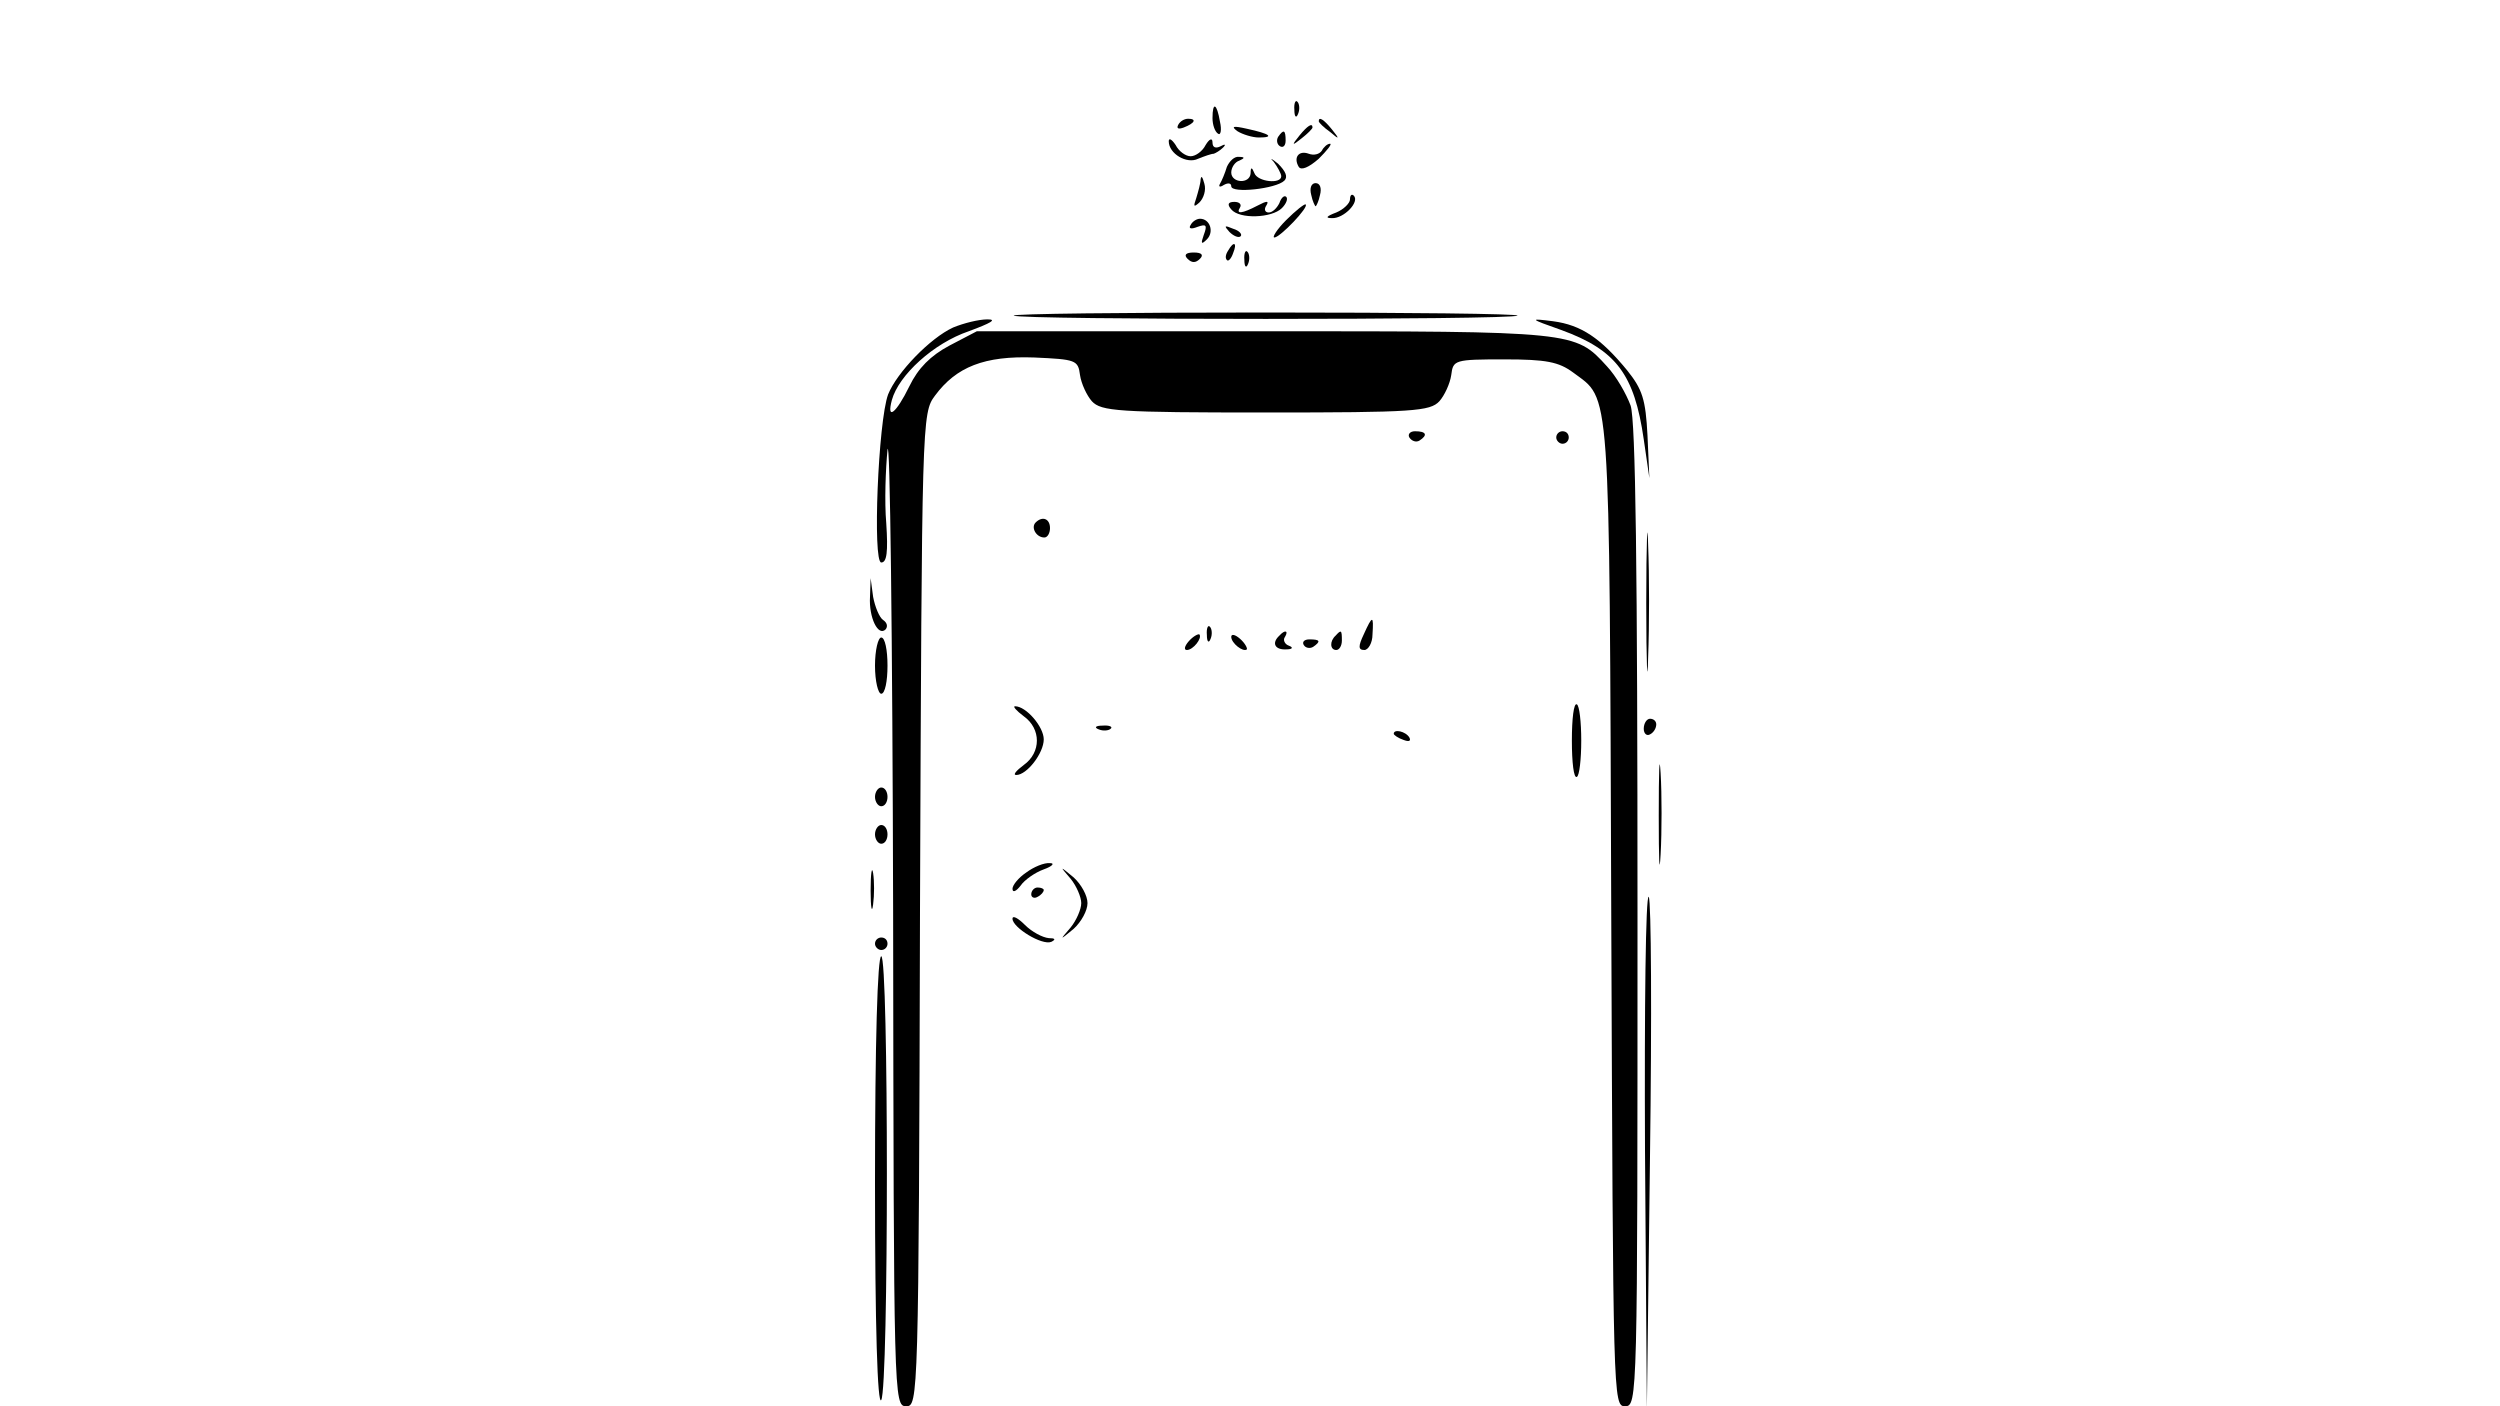 <?xml version="1.0" standalone="no"?>
<!DOCTYPE svg PUBLIC "-//W3C//DTD SVG 20010904//EN"
 "http://www.w3.org/TR/2001/REC-SVG-20010904/DTD/svg10.dtd">
<svg version="1.0" xmlns="http://www.w3.org/2000/svg"
 width="400pt" height="225pt" viewBox="0 0 400 225"
 preserveAspectRatio="xMidYMid meet">

<g transform="translate(0,225) scale(0.1,-0.1)"
fill="#000000" stroke="none">
<path d="M2071 2074 c0 -11 3 -14 6 -6 3 7 2 16 -1 19 -3 4 -6 -2 -5 -13z"/>
<path d="M1940 2061 c0 -11 4 -22 9 -25 4 -3 6 6 3 19 -5 30 -12 33 -12 6z"/>
<path d="M1885 2050 c-3 -6 1 -7 9 -4 18 7 21 14 7 14 -6 0 -13 -4 -16 -10z"/>
<path d="M2110 2056 c0 -2 8 -10 18 -17 15 -13 16 -12 3 4 -13 16 -21 21 -21
13z"/>
<path d="M1980 2040 c8 -5 24 -10 34 -10 26 0 18 6 -19 14 -22 5 -26 4 -15 -4z"/>
<path d="M2079 2033 c-13 -16 -12 -17 4 -4 9 7 17 15 17 17 0 8 -8 3 -21 -13z"/>
<path d="M2045 2031 c-3 -5 -2 -12 3 -15 5 -3 9 1 9 9 0 17 -3 19 -12 6z"/>
<path d="M1870 2024 c0 -20 29 -37 47 -28 10 4 21 8 25 8 3 1 10 5 15 10 5 5
3 6 -4 2 -8 -4 -13 -2 -13 6 0 8 -5 6 -11 -4 -5 -10 -16 -18 -24 -18 -8 0 -19
8 -24 18 -6 9 -11 12 -11 6z"/>
<path d="M2115 2009 c-4 -6 -13 -8 -21 -5 -16 6 -25 -6 -16 -21 4 -6 16 -1 32
13 13 13 22 24 18 24 -4 0 -10 -5 -13 -11z"/>
<path d="M1963 1983 c-3 -10 -8 -22 -11 -27 -3 -5 0 -6 6 -2 7 4 12 3 12 -2 0
-12 72 -4 85 9 6 6 2 15 -10 27 -11 9 -14 10 -7 3 6 -8 12 -19 12 -23 0 -13
-38 -9 -43 5 -4 10 -6 10 -6 0 -1 -18 -31 -16 -31 1 0 8 6 17 13 19 9 4 9 6
-1 6 -7 1 -15 -7 -19 -16z"/>
<path d="M1921 1963 c0 -6 -4 -20 -7 -30 -5 -14 -4 -15 5 -7 7 7 11 20 8 30
-3 11 -5 14 -6 7z"/>
<path d="M2098 1938 c2 -10 6 -18 7 -18 1 0 5 8 7 18 3 11 0 19 -7 19 -7 0
-10 -8 -7 -19z"/>
<path d="M2047 1925 c-4 -8 -11 -15 -17 -15 -6 0 -8 5 -4 11 5 8 1 8 -14 0
-25 -13 -35 -14 -28 -3 3 5 -1 9 -9 9 -10 0 -12 -4 -5 -12 13 -16 65 -14 81 2
7 7 10 15 7 18 -3 3 -8 -1 -11 -10z"/>
<path d="M2160 1931 c0 -6 -10 -16 -22 -21 -16 -6 -18 -9 -7 -9 19 -1 45 26
35 36 -3 3 -6 1 -6 -6z"/>
<path d="M2058 1898 c-15 -15 -23 -28 -19 -28 9 0 56 49 50 53 -2 1 -16 -10
-31 -25z"/>
<path d="M1905 1890 c-4 -6 1 -7 11 -3 14 5 16 3 10 -13 -5 -14 -4 -16 5 -7
12 12 5 33 -11 33 -5 0 -12 -4 -15 -10z"/>
<path d="M1967 1879 c7 -7 15 -10 18 -7 3 3 -2 9 -12 12 -14 6 -15 5 -6 -5z"/>
<path d="M1965 1849 c-4 -6 -5 -12 -2 -15 2 -3 7 2 10 11 7 17 1 20 -8 4z"/>
<path d="M1900 1836 c7 -7 13 -7 20 0 6 6 3 10 -10 10 -13 0 -16 -4 -10 -10z"/>
<path d="M1991 1834 c0 -11 3 -14 6 -6 3 7 2 16 -1 19 -3 4 -6 -2 -5 -13z"/>
<path d="M1622 1745 c7 -7 799 -7 806 0 3 3 -178 5 -403 5 -225 0 -406 -2
-403 -5z"/>
<path d="M1525 1726 c-37 -17 -90 -72 -104 -107 -16 -43 -25 -269 -11 -269 9
0 11 17 8 63 -3 34 -1 87 2 117 4 30 8 -302 9 -737 1 -783 1 -793 21 -793 19
0 20 11 22 794 3 786 3 795 24 823 34 46 79 64 159 61 66 -3 70 -4 73 -28 2
-14 11 -33 19 -42 15 -16 41 -18 278 -18 237 0 263 2 278 18 8 9 17 28 19 42
3 24 5 25 85 25 67 0 87 -4 110 -21 60 -45 58 -6 61 -866 3 -777 3 -788 22
-788 20 0 20 11 20 784 0 558 -3 793 -11 817 -7 19 -23 47 -38 63 -51 56 -51
56 -549 56 l-459 0 -44 -23 c-30 -16 -50 -36 -64 -65 -21 -43 -37 -56 -28 -22
11 40 67 91 123 110 35 13 46 19 30 19 -14 0 -38 -6 -55 -13z"/>
<path d="M2498 1722 c88 -32 117 -71 132 -175 l9 -62 -3 68 c-3 58 -8 74 -33
105 -42 51 -73 72 -118 78 -39 5 -38 4 13 -14z"/>
<path d="M2255 1550 c4 -6 11 -8 16 -5 14 9 11 15 -7 15 -8 0 -12 -5 -9 -10z"/>
<path d="M2490 1550 c0 -5 5 -10 10 -10 6 0 10 5 10 10 0 6 -4 10 -10 10 -5 0
-10 -4 -10 -10z"/>
<path d="M2634 1285 c0 -99 2 -138 3 -87 2 51 2 132 0 180 -1 48 -3 6 -3 -93z"/>
<path d="M1657 1414 c-8 -8 1 -24 14 -24 5 0 9 7 9 15 0 15 -12 20 -23 9z"/>
<path d="M1392 1295 c-2 -33 13 -64 25 -52 4 5 2 11 -4 15 -6 4 -13 21 -16 37
l-4 30 -1 -30z"/>
<path d="M2182 1235 c-9 -19 -9 -25 1 -25 6 0 13 11 13 25 2 31 0 31 -14 0z"/>
<path d="M1931 1234 c0 -11 3 -14 6 -6 3 7 2 16 -1 19 -3 4 -6 -2 -5 -13z"/>
<path d="M1902 1224 c-7 -8 -8 -14 -3 -14 10 0 25 19 20 25 -2 1 -10 -3 -17
-11z"/>
<path d="M1970 1231 c0 -10 19 -25 25 -20 1 2 -3 10 -11 17 -8 7 -14 8 -14 3z"/>
<path d="M2047 1233 c-13 -12 -7 -23 11 -22 10 0 12 3 4 6 -6 2 -10 9 -6 14 6
10 0 12 -9 2z"/>
<path d="M2137 1233 c-10 -9 -9 -23 1 -23 5 0 9 7 9 15 0 17 -1 18 -10 8z"/>
<path d="M1400 1185 c0 -25 5 -45 10 -45 6 0 10 20 10 45 0 25 -4 45 -10 45
-5 0 -10 -20 -10 -45z"/>
<path d="M2086 1218 c3 -5 10 -6 15 -3 13 9 11 12 -6 12 -8 0 -12 -4 -9 -9z"/>
<path d="M2515 1065 c0 -35 3 -61 8 -58 4 2 7 28 7 58 0 30 -3 56 -7 58 -5 3
-8 -23 -8 -58z"/>
<path d="M1638 1104 c28 -20 28 -58 0 -78 -12 -9 -18 -16 -12 -16 17 0 44 35
44 57 0 20 -28 53 -46 53 -4 0 2 -7 14 -16z"/>
<path d="M2630 1084 c0 -8 5 -12 10 -9 6 3 10 10 10 16 0 5 -4 9 -10 9 -5 0
-10 -7 -10 -16z"/>
<path d="M1758 1083 c7 -3 16 -2 19 1 4 3 -2 6 -13 5 -11 0 -14 -3 -6 -6z"/>
<path d="M2230 1076 c0 -2 7 -7 16 -10 8 -3 12 -2 9 4 -6 10 -25 14 -25 6z"/>
<path d="M2654 945 c0 -71 1 -99 3 -62 2 37 2 96 0 130 -2 34 -3 4 -3 -68z"/>
<path d="M1400 975 c0 -8 5 -15 10 -15 6 0 10 7 10 15 0 8 -4 15 -10 15 -5 0
-10 -7 -10 -15z"/>
<path d="M1400 915 c0 -8 5 -15 10 -15 6 0 10 7 10 15 0 8 -4 15 -10 15 -5 0
-10 -7 -10 -15z"/>
<path d="M1393 825 c0 -27 2 -38 4 -22 2 15 2 37 0 50 -2 12 -4 0 -4 -28z"/>
<path d="M1642 854 c-12 -8 -22 -20 -22 -26 0 -7 6 -4 13 5 6 9 23 21 37 26
14 5 18 10 10 10 -9 1 -26 -6 -38 -15z"/>
<path d="M1713 844 c9 -11 17 -29 17 -39 0 -10 -8 -28 -17 -39 -18 -21 -18
-21 5 -2 12 11 22 29 22 41 0 12 -10 30 -22 41 -23 19 -23 19 -5 -2z"/>
<path d="M1650 819 c0 -5 5 -7 10 -4 6 3 10 8 10 11 0 2 -4 4 -10 4 -5 0 -10
-5 -10 -11z"/>
<path d="M2632 410 l3 -415 5 405 c3 223 2 409 -2 415 -5 5 -7 -178 -6 -405z"/>
<path d="M1620 780 c0 -14 47 -43 62 -37 8 4 6 6 -4 6 -10 1 -27 10 -38 21
-11 11 -20 16 -20 10z"/>
<path d="M1400 740 c0 -5 5 -10 10 -10 6 0 10 5 10 10 0 6 -4 10 -10 10 -5 0
-10 -4 -10 -10z"/>
<path d="M1400 358 c0 -230 4 -358 10 -348 12 20 12 710 0 710 -6 0 -10 -138
-10 -362z"/>
</g>
</svg>
